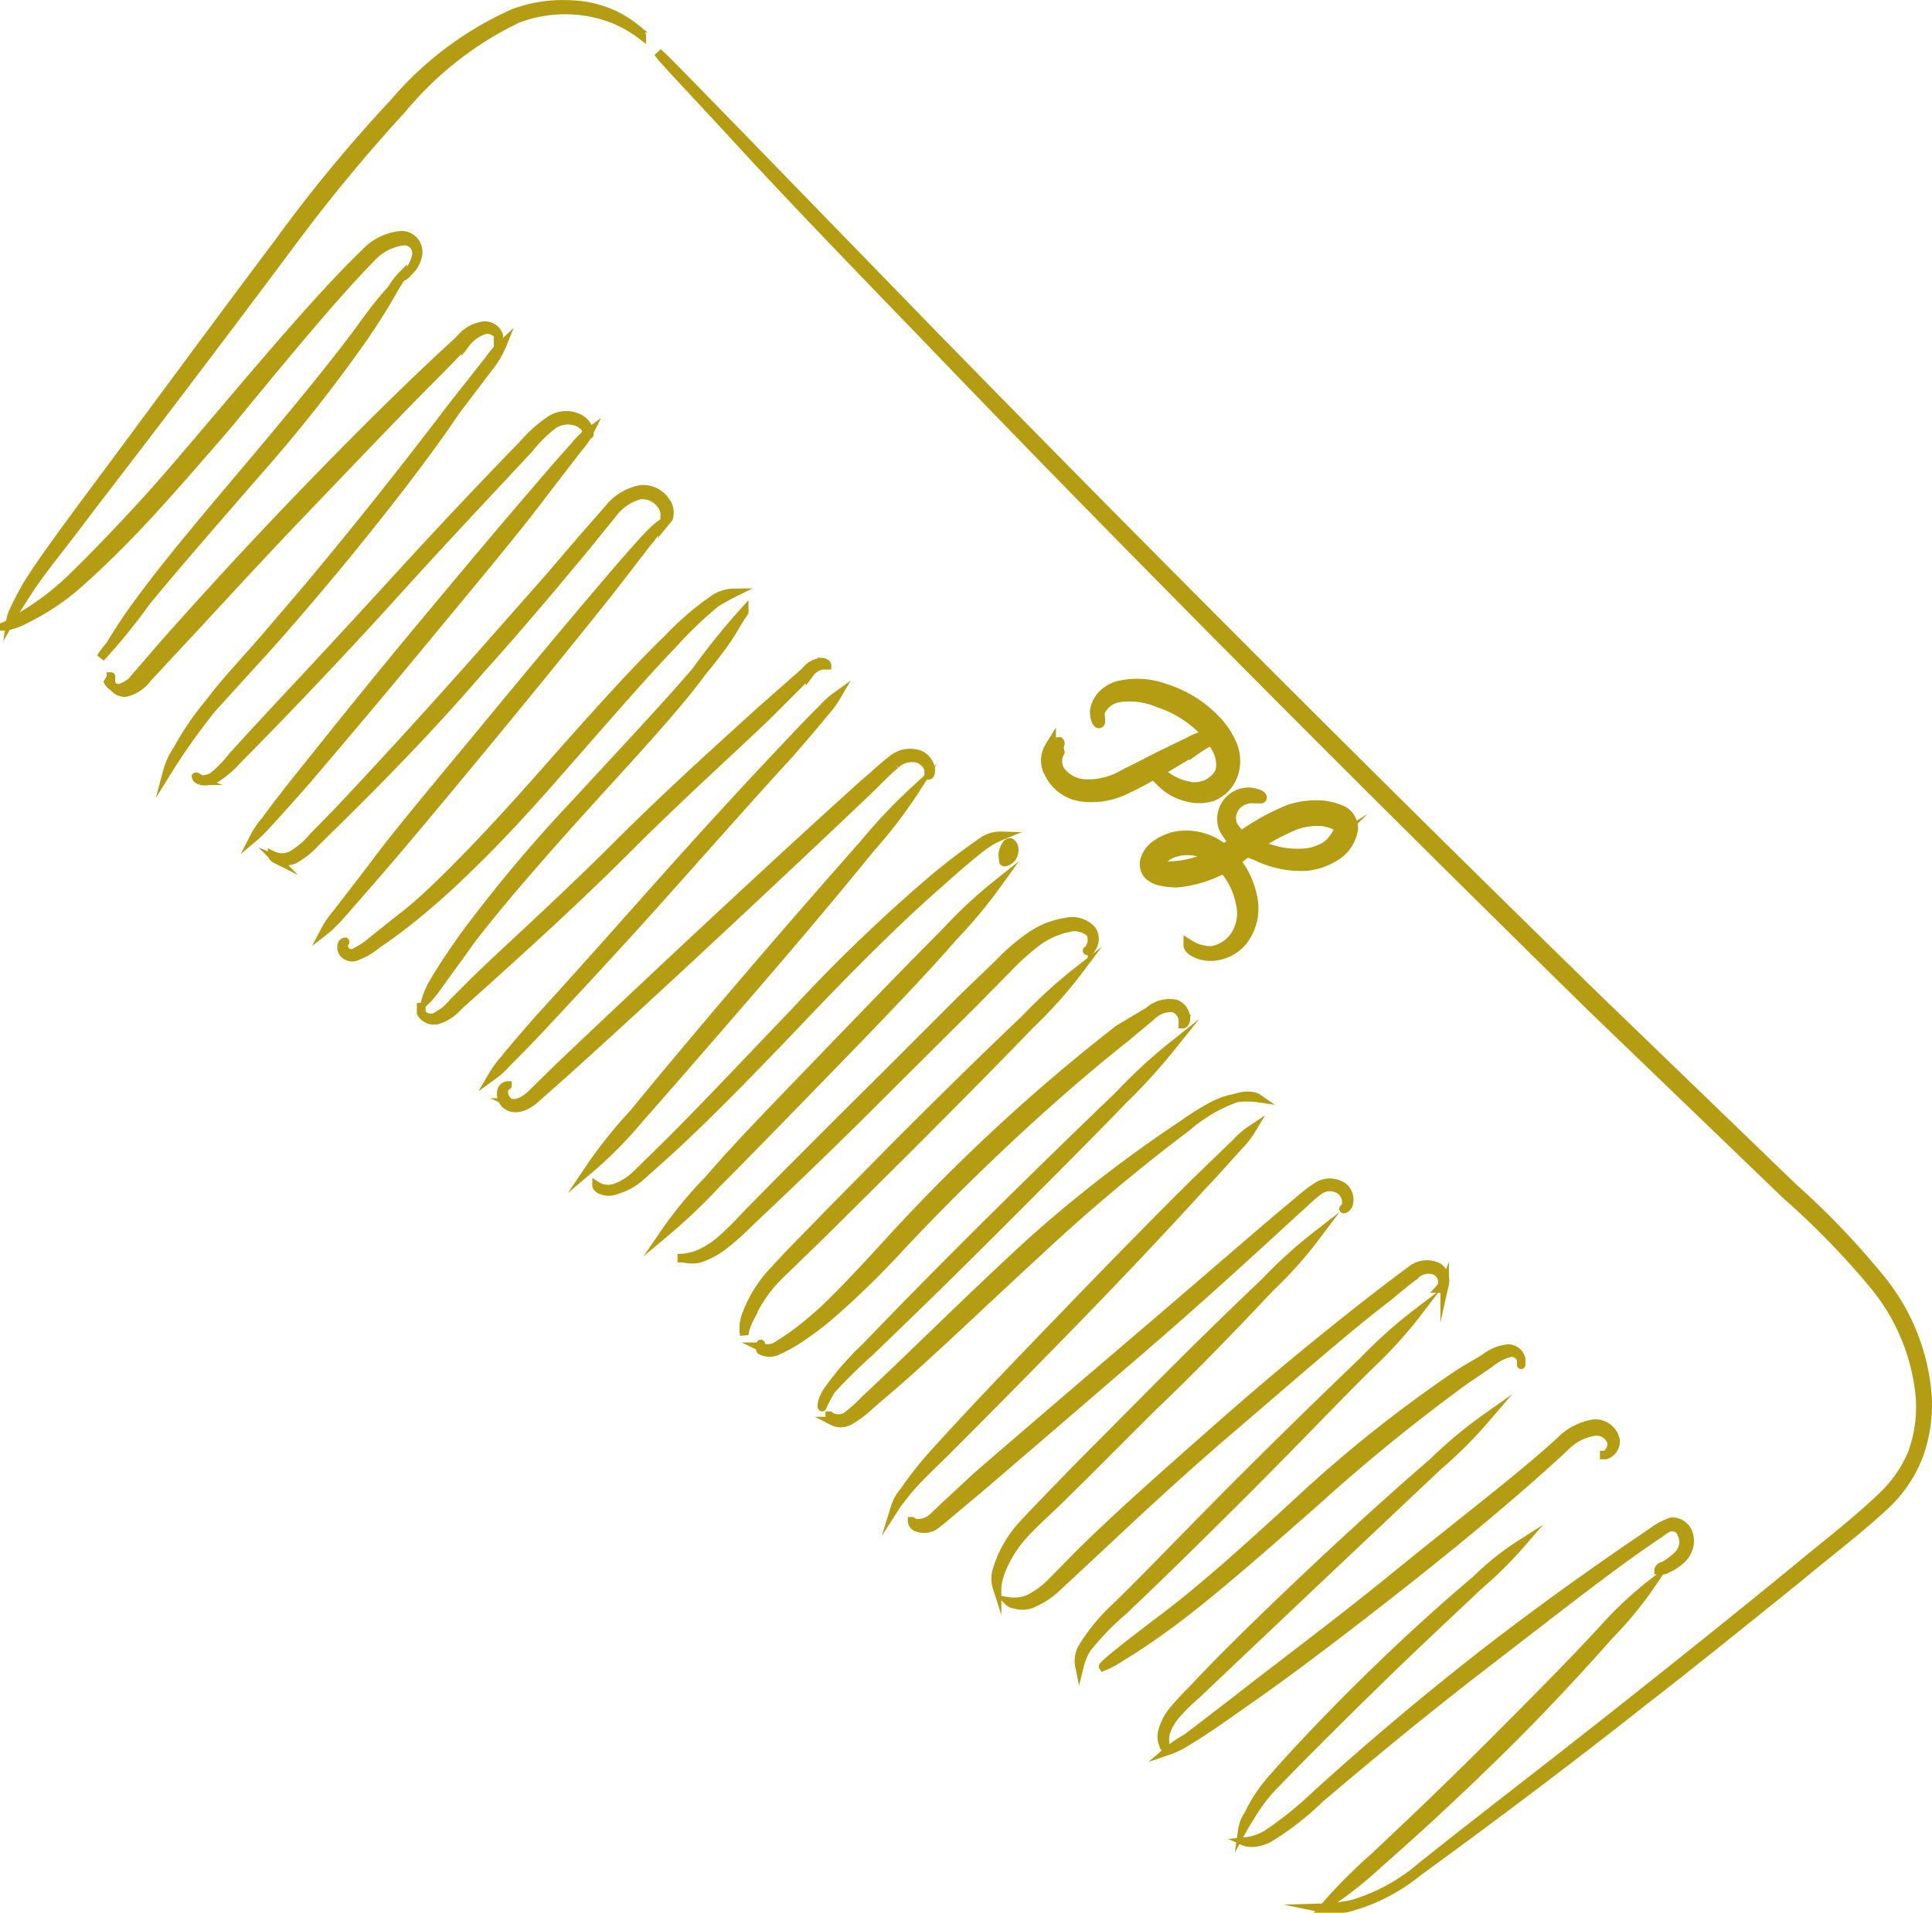 <svg xmlns="http://www.w3.org/2000/svg" viewBox="0 0 43.17 42.75"><defs><style>.cls-1,.cls-2{fill:#b49c13;stroke:#b49c13;stroke-miterlimit:10;}.cls-1{stroke-width:0.19px;}.cls-2{stroke-width:0.25px;}</style></defs><g id="Layer_2" data-name="Layer 2"><g id="risba"><path class="cls-1" d="M.24,13.84s.14-.25.43-.69.76-1,1.33-1.77C3.15,9.89,4.72,7.83,6.43,5.54A37.49,37.49,0,0,1,9,2.42a7.63,7.63,0,0,1,2.56-2A3,3,0,0,1,13.64.4a2.8,2.8,0,0,1,.7.39s0-.06-.14-.16a2.39,2.39,0,0,0-.52-.32A2.52,2.52,0,0,0,12.73.1a3.14,3.14,0,0,0-1.27.2,7.54,7.54,0,0,0-2.66,2A32.82,32.82,0,0,0,6.24,5.4C4.52,7.69,3,9.77,1.87,11.28c-.55.75-1,1.36-1.28,1.82-.13.23-.22.41-.28.54S.24,13.84.24,13.84Z"/><path class="cls-1" d="M29.5,42.64a1.5,1.5,0,0,0,.61,0,4.12,4.12,0,0,0,1.56-.79c1.22-.89,3-2.2,5.1-3.86,1.07-.83,2.22-1.76,3.46-2.76.61-.51,1.26-1,1.89-1.58a3,3,0,0,0,.75-1.1,3.36,3.36,0,0,0,.2-1.34,4.71,4.71,0,0,0-1-2.57,17.7,17.7,0,0,0-2-2.1l-4.33-4.18c-5.9-5.76-11.15-11.06-14.93-14.93L16.35,2.84,15.13,1.59l-.32-.32-.11-.1s0,0,.09.12l.31.34L16.28,2.9c1,1.1,2.53,2.7,4.41,4.64,3.74,3.9,9,9.22,14.89,15L39.9,26.7a18,18,0,0,1,2,2.06,4.59,4.59,0,0,1,1,2.45,3,3,0,0,1-.17,1.26,2.86,2.86,0,0,1-.7,1c-.6.57-1.26,1.07-1.87,1.58-1.22,1-2.38,1.93-3.44,2.77-2.11,1.68-3.85,3-5,3.93a4.25,4.25,0,0,1-1.51.81A4.28,4.28,0,0,1,29.5,42.64Z"/><path class="cls-1" d="M.09,14s.2,0,.52-.18A5.31,5.31,0,0,0,1.81,13c.47-.42,1-.94,1.55-1.54s1.15-1.29,1.76-2C6.32,8,7.42,6.66,8.28,5.78A1.18,1.18,0,0,1,9,5.39a.27.27,0,0,1,.3.33.83.83,0,0,1-.16.34A.91.91,0,0,0,9,6.18s.05,0,.11-.09a.66.66,0,0,0,.22-.35.38.38,0,0,0-.05-.32.37.37,0,0,0-.35-.16,1.26,1.26,0,0,0-.78.4c-.89.86-2,2.16-3.23,3.61-.61.72-1.19,1.41-1.73,2s-1.06,1.13-1.5,1.56a5.9,5.9,0,0,1-1.14.9C.27,13.93.09,14,.09,14Z"/><path class="cls-1" d="M2.48,15.12s0,0,0,.13a.33.33,0,0,0,.32.23.84.84,0,0,0,.5-.33l.52-.56c.77-.82,1.84-2,3-3.21S9.09,9,9.88,8.22l.53-.55a.83.83,0,0,1,.44-.3.3.3,0,0,1,.28.12c0,.06,0,.11,0,.11a.16.16,0,0,0,0-.14.33.33,0,0,0-.33-.18.81.81,0,0,0-.52.3l-.56.52c-.82.77-1.93,1.87-3.13,3.12s-2.24,2.4-3,3.26l-.5.58a.77.77,0,0,1-.41.32.27.27,0,0,1-.26-.14C2.46,15.17,2.49,15.12,2.48,15.12Z"/><path class="cls-1" d="M4.38,17.36s0,.05.1.09a.49.49,0,0,0,.38-.08A2.13,2.13,0,0,0,5.29,17l.53-.54c.79-.81,1.86-1.93,3-3.19s2.22-2.4,3-3.24a3.18,3.18,0,0,1,.52-.52.58.58,0,0,1,.49-.1.42.42,0,0,1,.27.19c0,.07,0,.11.05.11s0,0,0-.13a.45.45,0,0,0-.28-.26.65.65,0,0,0-.59.08,3.06,3.06,0,0,0-.58.52c-.78.8-1.85,1.93-3,3.19s-2.22,2.4-3,3.24l-.51.56a2.61,2.61,0,0,1-.39.41.42.42,0,0,1-.3.1C4.42,17.39,4.39,17.35,4.38,17.36Z"/><path class="cls-1" d="M6.08,19.11s0,.05.1.1a.51.51,0,0,0,.39,0,1.78,1.78,0,0,0,.48-.38l.56-.55c.83-.82,2-2,3.13-3.32.6-.66,1.15-1.31,1.65-1.9l.7-.84.6-.74a1.12,1.12,0,0,1,.59-.41.5.5,0,0,1,.47.18.38.38,0,0,1,.1.32.35.35,0,0,1,0,.12s0,0,.09-.11a.41.41,0,0,0-.07-.38.6.6,0,0,0-.57-.26,1.2,1.2,0,0,0-.7.43l-.63.72-.71.83-1.66,1.88c-1.18,1.33-2.27,2.51-3.07,3.36L7,18.7a1.77,1.77,0,0,1-.43.38.46.46,0,0,1-.33.08A.55.55,0,0,1,6.08,19.11Z"/><path class="cls-1" d="M7.71,21.05s-.07,0-.08.11a.23.23,0,0,0,.06.16.26.26,0,0,0,.23.07,1.57,1.57,0,0,0,.51-.29c.18-.12.39-.27.61-.44a17,17,0,0,0,1.47-1.3c.53-.51,1.08-1.1,1.65-1.74,1.12-1.27,2.12-2.44,2.89-3.24a8.91,8.91,0,0,1,.94-.9,4.56,4.56,0,0,1,.41-.23.81.81,0,0,0-.46.15,6.44,6.44,0,0,0-1,.86c-.81.78-1.83,1.93-2.95,3.2-.56.63-1.11,1.23-1.62,1.75s-1,1-1.43,1.32L8.35,21a2,2,0,0,1-.45.3.17.17,0,0,1-.22-.14C7.67,21.09,7.72,21.06,7.71,21.05Z"/><path class="cls-1" d="M9.41,22.51s0,0,0,.13a.33.33,0,0,0,.35.16,1,1,0,0,0,.49-.32l.56-.5c.83-.75,2-1.8,3.2-3s2.35-2.23,3.15-3l.94-.94a.44.44,0,0,1,.27-.17c.07,0,.11,0,.11,0s0-.06-.11-.07A.48.48,0,0,0,18,15l-1,.88c-.82.75-2,1.8-3.2,3s-2.35,2.23-3.15,3l-.53.53a1.13,1.13,0,0,1-.42.33.27.27,0,0,1-.28-.09C9.41,22.56,9.42,22.51,9.41,22.51Z"/><path class="cls-1" d="M11.34,24.26s-.07,0-.12.08a.31.31,0,0,0,.13.38c.19.11.43,0,.61-.16l.61-.54c.89-.8,2.11-1.92,3.45-3.17s2.54-2.38,3.41-3.21c.21-.2.4-.41.58-.55a.51.51,0,0,1,.51-.13.38.38,0,0,1,.23.24c0,.08,0,.13,0,.13s.05,0,.05-.13a.43.43,0,0,0-.24-.33.63.63,0,0,0-.63.11c-.2.15-.39.34-.62.53-.89.8-2.11,1.92-3.45,3.17s-2.54,2.38-3.41,3.21l-.58.57c-.16.15-.35.24-.48.18a.28.28,0,0,1-.13-.28C11.28,24.28,11.34,24.27,11.34,24.26Z"/><path class="cls-1" d="M15.14,28.12s0,0,.13,0a.75.75,0,0,0,.38,0,1.88,1.88,0,0,0,.53-.29,6.45,6.45,0,0,0,.58-.52c.84-.79,2-1.9,3.23-3.14l1.75-1.74.76-.77a5.43,5.43,0,0,1,.69-.62,1.78,1.78,0,0,1,.67-.3.53.53,0,0,1,.5.11.33.33,0,0,1,0,.31c0,.06-.08.08-.07.09s.05,0,.11-.07a.36.36,0,0,0,0-.39.59.59,0,0,0-.59-.18,1.85,1.85,0,0,0-.75.29,4.54,4.54,0,0,0-.73.62l-.78.75L19.82,24c-1.25,1.24-2.37,2.36-3.18,3.19a6.86,6.86,0,0,1-.55.54,1.87,1.87,0,0,1-.48.3A1.19,1.19,0,0,1,15.14,28.12Z"/><path class="cls-1" d="M17,30.05s-.05.05,0,.13a.41.41,0,0,0,.39,0,3.29,3.29,0,0,0,.53-.3,7.06,7.06,0,0,0,.63-.48A19.67,19.67,0,0,0,20,28c.52-.56,1.11-1.17,1.75-1.79,1.27-1.24,2.48-2.29,3.38-3l.6-.5a.6.6,0,0,1,.49-.18.32.32,0,0,1,.21.24c0,.08,0,.12,0,.12s.06,0,.07-.12a.36.36,0,0,0-.22-.33.69.69,0,0,0-.61.16L25,23a40.36,40.36,0,0,0-3.44,3c-.64.62-1.23,1.24-1.75,1.81s-1,1.08-1.41,1.47c-.21.19-.41.36-.6.5a5,5,0,0,1-.48.32.38.38,0,0,1-.33,0C17,30.1,17,30,17,30.05Z"/><path class="cls-1" d="M18.54,31.64s0,.06.06.12a.4.4,0,0,0,.37,0,2.28,2.28,0,0,0,.47-.35l.57-.49c.84-.73,1.95-1.8,3.2-2.95a41.09,41.09,0,0,1,3.31-2.78,3.46,3.46,0,0,1,1.11-.65,1.67,1.67,0,0,1,.47,0s-.16-.11-.49,0a1.76,1.76,0,0,0-.54.19,6.22,6.22,0,0,0-.65.41A29.77,29.77,0,0,0,23,27.79c-1.25,1.15-2.34,2.23-3.15,3l-.54.51a3.08,3.08,0,0,1-.42.37.38.38,0,0,1-.31,0C18.56,31.69,18.55,31.64,18.54,31.64Z"/><path class="cls-1" d="M20.38,34s0,.07.07.12a.46.46,0,0,0,.4,0c.15-.1.29-.23.47-.38l.62-.52c.9-.77,2.14-1.84,3.49-3s2.58-2.29,3.45-3.09c.22-.19.41-.39.59-.52a.41.41,0,0,1,.49,0,.34.34,0,0,1,.12.31c0,.07-.07.09-.06.1s.06,0,.11-.09a.37.37,0,0,0-.1-.39.52.52,0,0,0-.63,0c-.21.13-.4.32-.63.5-.91.77-2.14,1.84-3.5,3S22.7,32.24,21.82,33l-.58.54c-.18.16-.33.32-.44.41a.48.48,0,0,1-.33.09C20.4,34.05,20.39,34,20.38,34Z"/><path class="cls-1" d="M22.53,35.79a.21.21,0,0,0,.12.06.59.59,0,0,0,.39,0,1.88,1.88,0,0,0,.52-.32l.58-.54c.85-.79,2-1.89,3.37-3.06S30.08,29.7,31,29c.22-.18.43-.36.61-.49a.42.42,0,0,1,.48-.1.29.29,0,0,1,.14.28.27.27,0,0,1-.06.11s.07,0,.11-.1a.37.37,0,0,0-.13-.37.55.55,0,0,0-.62.06c-.2.14-.4.3-.64.48-.92.71-2.18,1.72-3.52,2.9S24.84,34,24,34.85l-.55.56a1.94,1.94,0,0,1-.47.33A.86.86,0,0,1,22.53,35.79Z"/><path class="cls-1" d="M24.65,37.25a2.06,2.06,0,0,0,.42-.23c.26-.15.63-.4,1.07-.72.88-.65,2-1.63,3.26-2.74a41.48,41.48,0,0,1,3.29-2.68l.6-.41a1.16,1.16,0,0,1,.47-.24.23.23,0,0,1,.23.16c0,.06,0,.1,0,.11s0,0,0-.13a.3.3,0,0,0-.29-.23,1,1,0,0,0-.53.22c-.18.11-.4.23-.63.38a29.7,29.7,0,0,0-3.34,2.64C28,34.49,26.89,35.49,26,36.16S24.63,37.22,24.65,37.25Z"/><path class="cls-1" d="M26.1,39.13a1.9,1.9,0,0,0,.46-.23c.29-.17.68-.44,1.16-.78,1-.69,2.28-1.66,3.7-2.78s2.67-2.18,3.55-3A1.16,1.16,0,0,1,35.6,32a.35.35,0,0,1,.41.24.29.29,0,0,1-.14.28c-.07,0-.12,0-.12,0s0,0,.13,0a.32.32,0,0,0,.22-.33.46.46,0,0,0-.5-.37,1.37,1.37,0,0,0-.74.39C34,33,32.68,34,31.27,35.15S28.56,37.26,27.62,38l-1.11.85A2.36,2.36,0,0,0,26.1,39.13Z"/><path class="cls-1" d="M27.81,41.16s.2.09.53-.07a6.31,6.31,0,0,0,1.15-.89c.93-.79,2.22-1.87,3.69-3S36,35,37,34.33c.13-.08.24-.19.34-.2a.22.22,0,0,1,.23.14.41.41,0,0,1-.09.5,1.51,1.51,0,0,1-.31.23c-.07,0-.11.08-.11.09l.13,0a1.27,1.27,0,0,0,.35-.21.6.6,0,0,0,.18-.25.51.51,0,0,0,0-.38.38.38,0,0,0-.37-.24,1.51,1.51,0,0,0-.42.22c-1,.68-2.4,1.65-3.87,2.8s-2.75,2.26-3.65,3.08A8,8,0,0,1,28.3,41,1.18,1.18,0,0,1,27.81,41.16Z"/><path class="cls-1" d="M22.55,18.83c-.06,0-.1.11-.13.19s0,.18,0,.23.18,0,.23-.16S22.61,18.81,22.55,18.83Z"/><path class="cls-1" d="M13.33,26.5s0,.05.09.09a.44.44,0,0,0,.37,0,1.37,1.37,0,0,0,.51-.28l.56-.5c.82-.74,1.89-1.83,3.05-3.05s2.24-2.29,3.06-3c.41-.37.75-.66,1-.85a1.88,1.88,0,0,1,.41-.23.71.71,0,0,0-.46.15c-.26.18-.62.44-1.05.8a36.09,36.09,0,0,0-3.12,3c-1.17,1.22-2.21,2.33-3,3.1l-.53.52a1.36,1.36,0,0,1-.45.29A.48.48,0,0,1,13.33,26.5Z"/><path class="cls-1" d="M29.64,42.57a8.73,8.73,0,0,0,1.18-.93c.7-.61,1.64-1.47,2.65-2.46s1.88-1.94,2.49-2.63a8.36,8.36,0,0,0,.95-1.16,8.41,8.41,0,0,0-1.07,1C35.19,37.1,34.3,38,33.3,39s-1.93,1.88-2.6,2.51A11.9,11.9,0,0,0,29.64,42.57Z"/><path class="cls-1" d="M27.76,40.9s.06-.11.18-.3a3.72,3.72,0,0,1,.58-.75c.56-.58,1.35-1.37,2.23-2.23s1.71-1.63,2.3-2.19a8.61,8.61,0,0,0,.93-.92,6,6,0,0,0-1,.8c-.62.52-1.46,1.27-2.34,2.13s-1.66,1.68-2.2,2.3a3.3,3.3,0,0,0-.54.81A.8.8,0,0,0,27.76,40.9Z"/><path class="cls-1" d="M26.06,39.07a.59.59,0,0,1,0-.38,1.21,1.21,0,0,1,.24-.39,4.76,4.76,0,0,1,.45-.44l2.69-2.55,2.69-2.54a9.86,9.86,0,0,0,1.09-1.09,9.93,9.93,0,0,0-1.2,1c-.72.62-1.7,1.5-2.75,2.49s-2,1.92-2.64,2.61a6.21,6.21,0,0,0-.44.48,1.25,1.25,0,0,0-.22.45A.46.46,0,0,0,26,39C26,39.05,26.05,39.08,26.06,39.07Z"/><path class="cls-1" d="M24.12,37.24a1.42,1.42,0,0,1,.16-.39,5.92,5.92,0,0,1,.81-.84c.72-.68,1.7-1.64,2.78-2.72s2-2.05,2.73-2.77a9.74,9.74,0,0,0,1.08-1.19,10.57,10.57,0,0,0-1.2,1.07c-.72.69-1.71,1.65-2.78,2.72s-2,2.05-2.74,2.77a4.41,4.41,0,0,0-.76.91A.6.6,0,0,0,24.12,37.24Z"/><path class="cls-1" d="M22.28,35.49s0-.16.1-.41a2.73,2.73,0,0,1,.63-.92c.16-.17.36-.35.57-.55l.65-.64,1.48-1.48c1.05-1,2-2,2.67-2.71a9.42,9.42,0,0,0,1.05-1.18,10.52,10.52,0,0,0-1.17,1.06c-.71.67-1.67,1.61-2.72,2.67l-1.47,1.48-.64.66c-.2.21-.38.39-.55.58a2.54,2.54,0,0,0-.59,1A.67.67,0,0,0,22.28,35.49Z"/><path class="cls-1" d="M20,33.69s.09-.14.28-.37.48-.51.86-.88c.74-.74,1.76-1.77,2.88-2.92s2.11-2.21,2.83-3c.36-.38.64-.7.84-.92a1.86,1.86,0,0,0,.28-.36,1.89,1.89,0,0,0-.35.3l-.89.86c-.75.74-1.77,1.78-2.88,2.93s-2.12,2.2-2.84,3a8.48,8.48,0,0,0-.81,1A1,1,0,0,0,20,33.69Z"/><path class="cls-1" d="M18.37,31.45a3.89,3.89,0,0,1,.2-.38,11.36,11.36,0,0,1,.85-.84c.74-.71,1.75-1.69,2.85-2.79s2.1-2.1,2.81-2.84a13.09,13.09,0,0,0,1.11-1.22A11.32,11.32,0,0,0,25,24.48c-.74.71-1.75,1.69-2.86,2.79s-2.09,2.1-2.8,2.84a6.21,6.21,0,0,0-.8.91C18.34,31.28,18.36,31.46,18.37,31.45Z"/><path class="cls-1" d="M16.63,29.84s0-.15.14-.41a3,3,0,0,1,.67-.95c.36-.35.8-.77,1.27-1.24l1.54-1.53c1.09-1.09,2.07-2.08,2.77-2.81a9.82,9.82,0,0,0,1.09-1.22,11.17,11.17,0,0,0-1.21,1.1c-.73.69-1.73,1.67-2.82,2.76l-1.53,1.55c-.46.48-.89.9-1.23,1.28a2.89,2.89,0,0,0-.64,1A.88.88,0,0,0,16.63,29.84Z"/><path class="cls-1" d="M14.85,27.56A12.84,12.84,0,0,0,16,26.47c.69-.69,1.63-1.66,2.67-2.73s2-2.07,2.62-2.79a10.93,10.93,0,0,0,1-1.2,10.3,10.3,0,0,0-1.16,1.08c-.69.69-1.63,1.66-2.67,2.74s-2,2.06-2.62,2.79A8.87,8.87,0,0,0,14.85,27.56Z"/><path class="cls-1" d="M13.15,26.15A9.23,9.23,0,0,0,14.29,25c.68-.77,1.6-1.83,2.61-3s1.92-2.26,2.56-3.05a10.48,10.48,0,0,0,1-1.31,12.25,12.25,0,0,0-1.14,1.2c-.67.76-1.6,1.82-2.61,3s-1.92,2.27-2.56,3.05A10.48,10.48,0,0,0,13.15,26.15Z"/><path class="cls-1" d="M11,24.05a2,2,0,0,0,.34-.31c.2-.2.5-.5.85-.88.71-.76,1.69-1.81,2.75-3s2-2.25,2.69-3c.35-.4.62-.72.8-.94a2.28,2.28,0,0,0,.27-.37,2,2,0,0,0-.34.31c-.21.2-.5.51-.85.88-.72.76-1.69,1.81-2.75,3s-2,2.25-2.69,3c-.34.39-.62.71-.8.94A2.28,2.28,0,0,0,11,24.05Z"/><path class="cls-1" d="M9.51,22.37s.12-.11.28-.34.41-.56.72-1c.61-.8,1.52-1.85,2.56-3s2-2.17,2.61-3c.32-.39.57-.72.73-1s.24-.36.22-.37A15.57,15.57,0,0,0,15.55,15c-.66.77-1.61,1.78-2.66,2.92a32.89,32.89,0,0,0-2.52,3c-.29.41-.52.76-.66,1A1.76,1.76,0,0,0,9.51,22.37Z"/><path class="cls-1" d="M7.26,20.8s.13-.1.33-.32l.83-.95c.69-.8,1.63-1.93,2.66-3.18S13,14,13.69,13.13l.77-1a1.7,1.7,0,0,0,.26-.38s-.13.1-.33.32-.49.55-.83.95c-.69.81-1.63,1.93-2.66,3.18s-2,2.39-2.61,3.22l-.77,1A2,2,0,0,0,7.26,20.8Z"/><path class="cls-1" d="M5.68,18.71s.13-.11.33-.33.49-.54.84-.94c.69-.81,1.64-1.93,2.67-3.18s2-2.4,2.62-3.23l.77-1a1.7,1.7,0,0,0,.26-.38,1.65,1.65,0,0,0-.33.32c-.2.22-.49.55-.83.95-.7.81-1.64,1.93-2.68,3.18s-1.95,2.39-2.62,3.23c-.33.41-.59.75-.77,1A1.87,1.87,0,0,0,5.68,18.71Z"/><path class="cls-1" d="M3.74,17.24a14.1,14.1,0,0,1,1-1.41l1.3-1.43c.48-.54,1-1.15,1.54-1.8,1.06-1.29,2-2.51,2.6-3.41L11,8.11a2.06,2.06,0,0,0,.23-.42,2.16,2.16,0,0,0-.31.36l-.79,1c-.66.87-1.59,2.07-2.65,3.36-.53.65-1.05,1.25-1.52,1.8s-.91,1-1.26,1.47a6.56,6.56,0,0,0-.74,1.08A1.59,1.59,0,0,0,3.74,17.24Z"/><path class="cls-1" d="M2.25,14.7a13.13,13.13,0,0,0,1-1.23c.62-.76,1.51-1.78,2.5-2.92a34.52,34.52,0,0,0,2.37-3c.28-.41.49-.75.63-1S9,6.15,9,6.14a1.74,1.74,0,0,0-.26.34C8.53,6.7,8.3,7,8,7.42c-.59.79-1.45,1.84-2.43,3s-1.85,2.19-2.44,3a11.45,11.45,0,0,0-.67,1A2.14,2.14,0,0,0,2.25,14.7Z"/><path class="cls-2" d="M23.66,16.6s-.09,0-.19.1a.56.56,0,0,0,0,.59.92.92,0,0,0,.71.5,1.72,1.72,0,0,0,1-.18c.32-.15.59-.31.85-.46l.67-.4a2.78,2.78,0,0,1,.43-.25c.11,0,.17,0,.18,0s-.05-.08-.2-.08a1.42,1.42,0,0,0-.52.17l-.7.34-.84.43a1.56,1.56,0,0,1-.84.18.75.75,0,0,1-.55-.32.44.44,0,0,1,0-.41C23.62,16.67,23.68,16.62,23.66,16.6Z"/><path class="cls-2" d="M25.78,17.21s0,.09.14.22a1.22,1.22,0,0,0,.61.36,1,1,0,0,0,.53,0,.79.79,0,0,0,.46-.44.92.92,0,0,0,0-.69,1.84,1.84,0,0,0-.38-.57,2.65,2.65,0,0,0-1.1-.68,1.81,1.81,0,0,0-1.07-.06.79.79,0,0,0-.36.24.64.64,0,0,0-.13.3c0,.19.06.27.08.26s0-.1,0-.23a.57.57,0,0,1,.44-.35,1.67,1.67,0,0,1,.9.12,2.51,2.51,0,0,1,1,.62,1.75,1.75,0,0,1,.33.47.72.72,0,0,1,.05.47.65.65,0,0,1-.68.35,1.32,1.32,0,0,1-.57-.24C25.87,17.24,25.8,17.19,25.78,17.21Z"/><path class="cls-2" d="M26.57,21.13s0,.06.1.12a.75.75,0,0,0,.43.1.92.92,0,0,0,.64-.32,1.16,1.16,0,0,0,.24-.91,1.88,1.88,0,0,0-.5-1,1.32,1.32,0,0,0-1.26-.4,1.23,1.23,0,0,0-.35.16.62.62,0,0,0-.27.36.35.35,0,0,0,.06.28.51.51,0,0,0,.23.14,1.75,1.75,0,0,0,.4.05,2.68,2.68,0,0,0,1.43-.57,5.19,5.19,0,0,1,1.22-.72,1.5,1.5,0,0,1,.62-.08,1.15,1.15,0,0,1,.28.08c.08,0,.09.05.09.11s-.13.29-.28.39a1.1,1.1,0,0,1-.5.17,2.06,2.06,0,0,1-1-.18,1,1,0,0,1-.63-.47.45.45,0,0,1,.15-.51.51.51,0,0,1,.36-.1c.1,0,.14,0,.15,0s0-.05-.13-.08a.55.55,0,0,0-.45.06.58.58,0,0,0-.25.67,1.16,1.16,0,0,0,.71.62,2.27,2.27,0,0,0,1.11.24,1.42,1.42,0,0,0,.62-.2.83.83,0,0,0,.43-.62.43.43,0,0,0-.26-.4,1.56,1.56,0,0,0-.37-.1,1.94,1.94,0,0,0-.76.08,5.1,5.1,0,0,0-1.3.76,2.4,2.4,0,0,1-1.26.51,1.45,1.45,0,0,1-.3,0c-.07,0-.08,0-.07-.07s.06-.12.13-.16a.64.64,0,0,1,.25-.12,1,1,0,0,1,1,.3,1.65,1.65,0,0,1,.46.87.93.93,0,0,1-.15.77.8.8,0,0,1-.51.31A.9.9,0,0,1,26.57,21.13Z"/></g></g></svg>